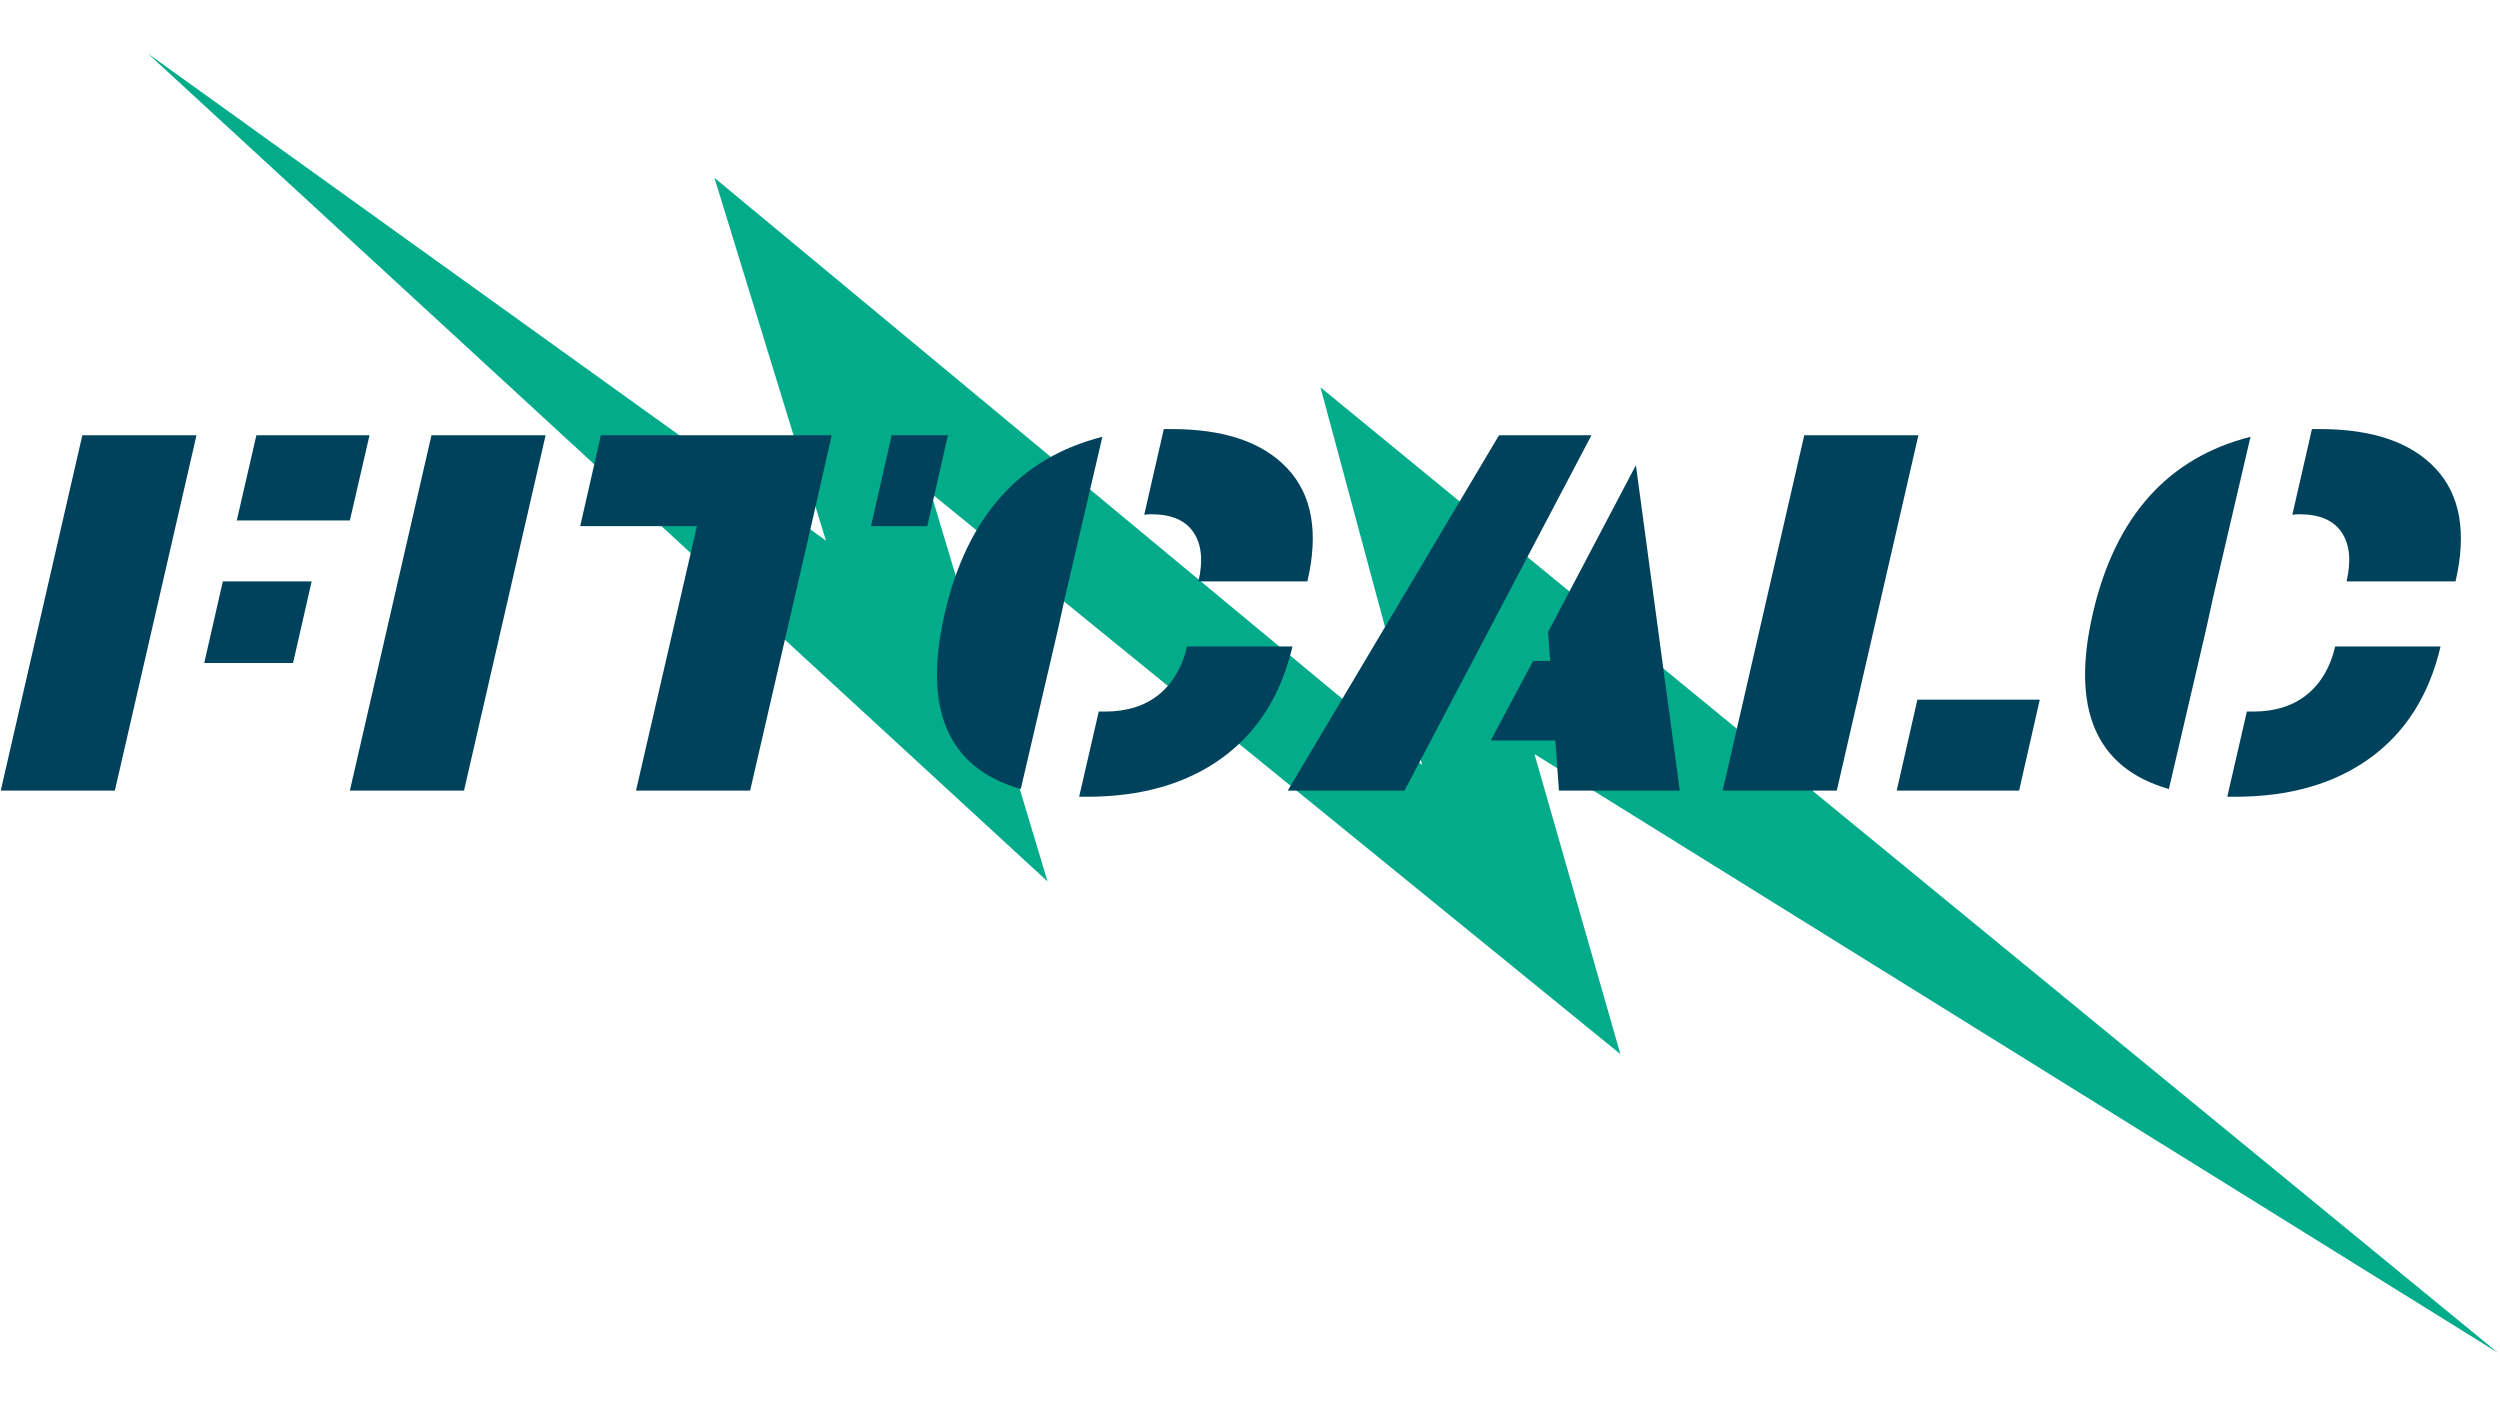 <svg xmlns="http://www.w3.org/2000/svg" xmlns:xlink="http://www.w3.org/1999/xlink" width="1920" zoomAndPan="magnify" viewBox="0 0 1440 810" height="1080" preserveAspectRatio="xMidYMid meet" version="1.0"><defs><g/><clipPath id="ed1a7dc567"><path d="M 85 30.258 L 1439 30.258 L 1439 779.195 L 85 779.195 Z M 85 30.258 " clip-rule="nonzero"/></clipPath></defs><g clip-path="url(#ed1a7dc567)"><path fill="#02ab8a" d="M 85.242 30.898 L 603.363 507.691 L 536.23 284.074 L 933.344 607.172 L 883.84 434.332 L 1438.801 779.195 L 760.586 223.102 L 819.18 440.664 L 411.52 102.438 L 475.742 311.387 Z M 85.242 30.898 " fill-opacity="1" fill-rule="nonzero"/></g><g fill="#00425c" fill-opacity="1"><g transform="translate(1.617, 455.374)"><g><path d="M 111.562 -204.672 L 64.547 0 L -1.188 0 L 45.812 -204.672 Z M 146.062 -204.672 L 211.219 -204.672 L 199.906 -155.578 L 134.766 -155.578 Z M 177.891 -120.484 L 167.188 -73.484 L 116.016 -73.484 L 126.734 -120.484 Z M 177.891 -120.484 "/></g></g></g><g fill="#00425c" fill-opacity="1"><g transform="translate(200.041, 455.374)"><g><path d="M 114.234 -204.672 L 67.234 0 L 1.484 0 L 48.484 -204.672 Z M 114.234 -204.672 "/></g></g></g><g fill="#00425c" fill-opacity="1"><g transform="translate(315.764, 455.374)"><g><path d="M 230.25 -204.672 L 218.359 -152.312 L 185.922 -152.312 L 197.828 -204.672 Z M 151.422 -152.312 L 116.312 0 L 50.578 0 L 85.672 -152.312 L 18.438 -152.312 L 30.344 -204.672 L 163.312 -204.672 Z M 151.422 -152.312 "/></g></g></g><g fill="#00425c" fill-opacity="1"><g transform="translate(530.551, 455.374)"><g><path d="M 144.281 -208.234 C 174.625 -208.234 196.883 -200.645 211.062 -185.469 C 225.238 -170.301 229.055 -148.641 222.516 -120.484 L 159.75 -120.484 C 162.52 -132.379 161.578 -141.797 156.922 -148.734 C 152.266 -155.68 144.18 -159.156 132.672 -159.156 C 130.891 -159.156 129.504 -159.055 128.516 -158.859 L 139.812 -208.234 Z M 83 -111.859 L 78.828 -92.812 L 57.406 -0.891 C 15.363 -12.984 0.785 -46.797 13.672 -102.328 C 26.566 -157.859 56.816 -191.676 104.422 -203.781 Z M 102.328 -45.516 L 105.906 -45.516 C 118.594 -45.516 128.953 -48.785 136.984 -55.328 C 145.023 -61.879 150.43 -71.102 153.203 -83 L 213.891 -83 C 207.348 -55.031 193.812 -33.609 173.281 -18.734 C 152.758 -3.867 126.828 3.562 95.484 3.562 L 91.031 3.562 Z M 102.328 -45.516 "/></g></g></g><g fill="#00425c" fill-opacity="1"><g transform="translate(761.997, 455.374)"><g><path d="M 154.688 -204.672 L 47 0 L -20.234 0 L 101.438 -204.672 Z M 180.281 -187.422 L 205.562 0 L 135.953 0 L 133.875 -28.859 L 96.688 -28.859 L 121.078 -74.672 L 130.891 -74.672 L 129.703 -91.328 Z M 180.281 -187.422 "/></g></g></g><g fill="#00425c" fill-opacity="1"><g transform="translate(993.443, 455.374)"><g><path d="M 64.547 0 L -1.188 0 L 45.812 -204.672 L 111.562 -204.672 Z M 99.062 0 L 110.969 -52.359 L 181.469 -52.359 L 169.562 0 Z M 99.062 0 "/></g></g></g><g fill="#00425c" fill-opacity="1"><g transform="translate(1191.867, 455.374)"><g><path d="M 144.281 -208.234 C 174.625 -208.234 196.883 -200.645 211.062 -185.469 C 225.238 -170.301 229.055 -148.641 222.516 -120.484 L 159.75 -120.484 C 162.52 -132.379 161.578 -141.797 156.922 -148.734 C 152.266 -155.68 144.18 -159.156 132.672 -159.156 C 130.891 -159.156 129.504 -159.055 128.516 -158.859 L 139.812 -208.234 Z M 83 -111.859 L 78.828 -92.812 L 57.406 -0.891 C 15.363 -12.984 0.785 -46.797 13.672 -102.328 C 26.566 -157.859 56.816 -191.676 104.422 -203.781 Z M 102.328 -45.516 L 105.906 -45.516 C 118.594 -45.516 128.953 -48.785 136.984 -55.328 C 145.023 -61.879 150.43 -71.102 153.203 -83 L 213.891 -83 C 207.348 -55.031 193.812 -33.609 173.281 -18.734 C 152.758 -3.867 126.828 3.562 95.484 3.562 L 91.031 3.562 Z M 102.328 -45.516 "/></g></g></g><g fill="#00425c" fill-opacity="1"><g transform="translate(1423.321, 455.374)"><g/></g></g></svg>